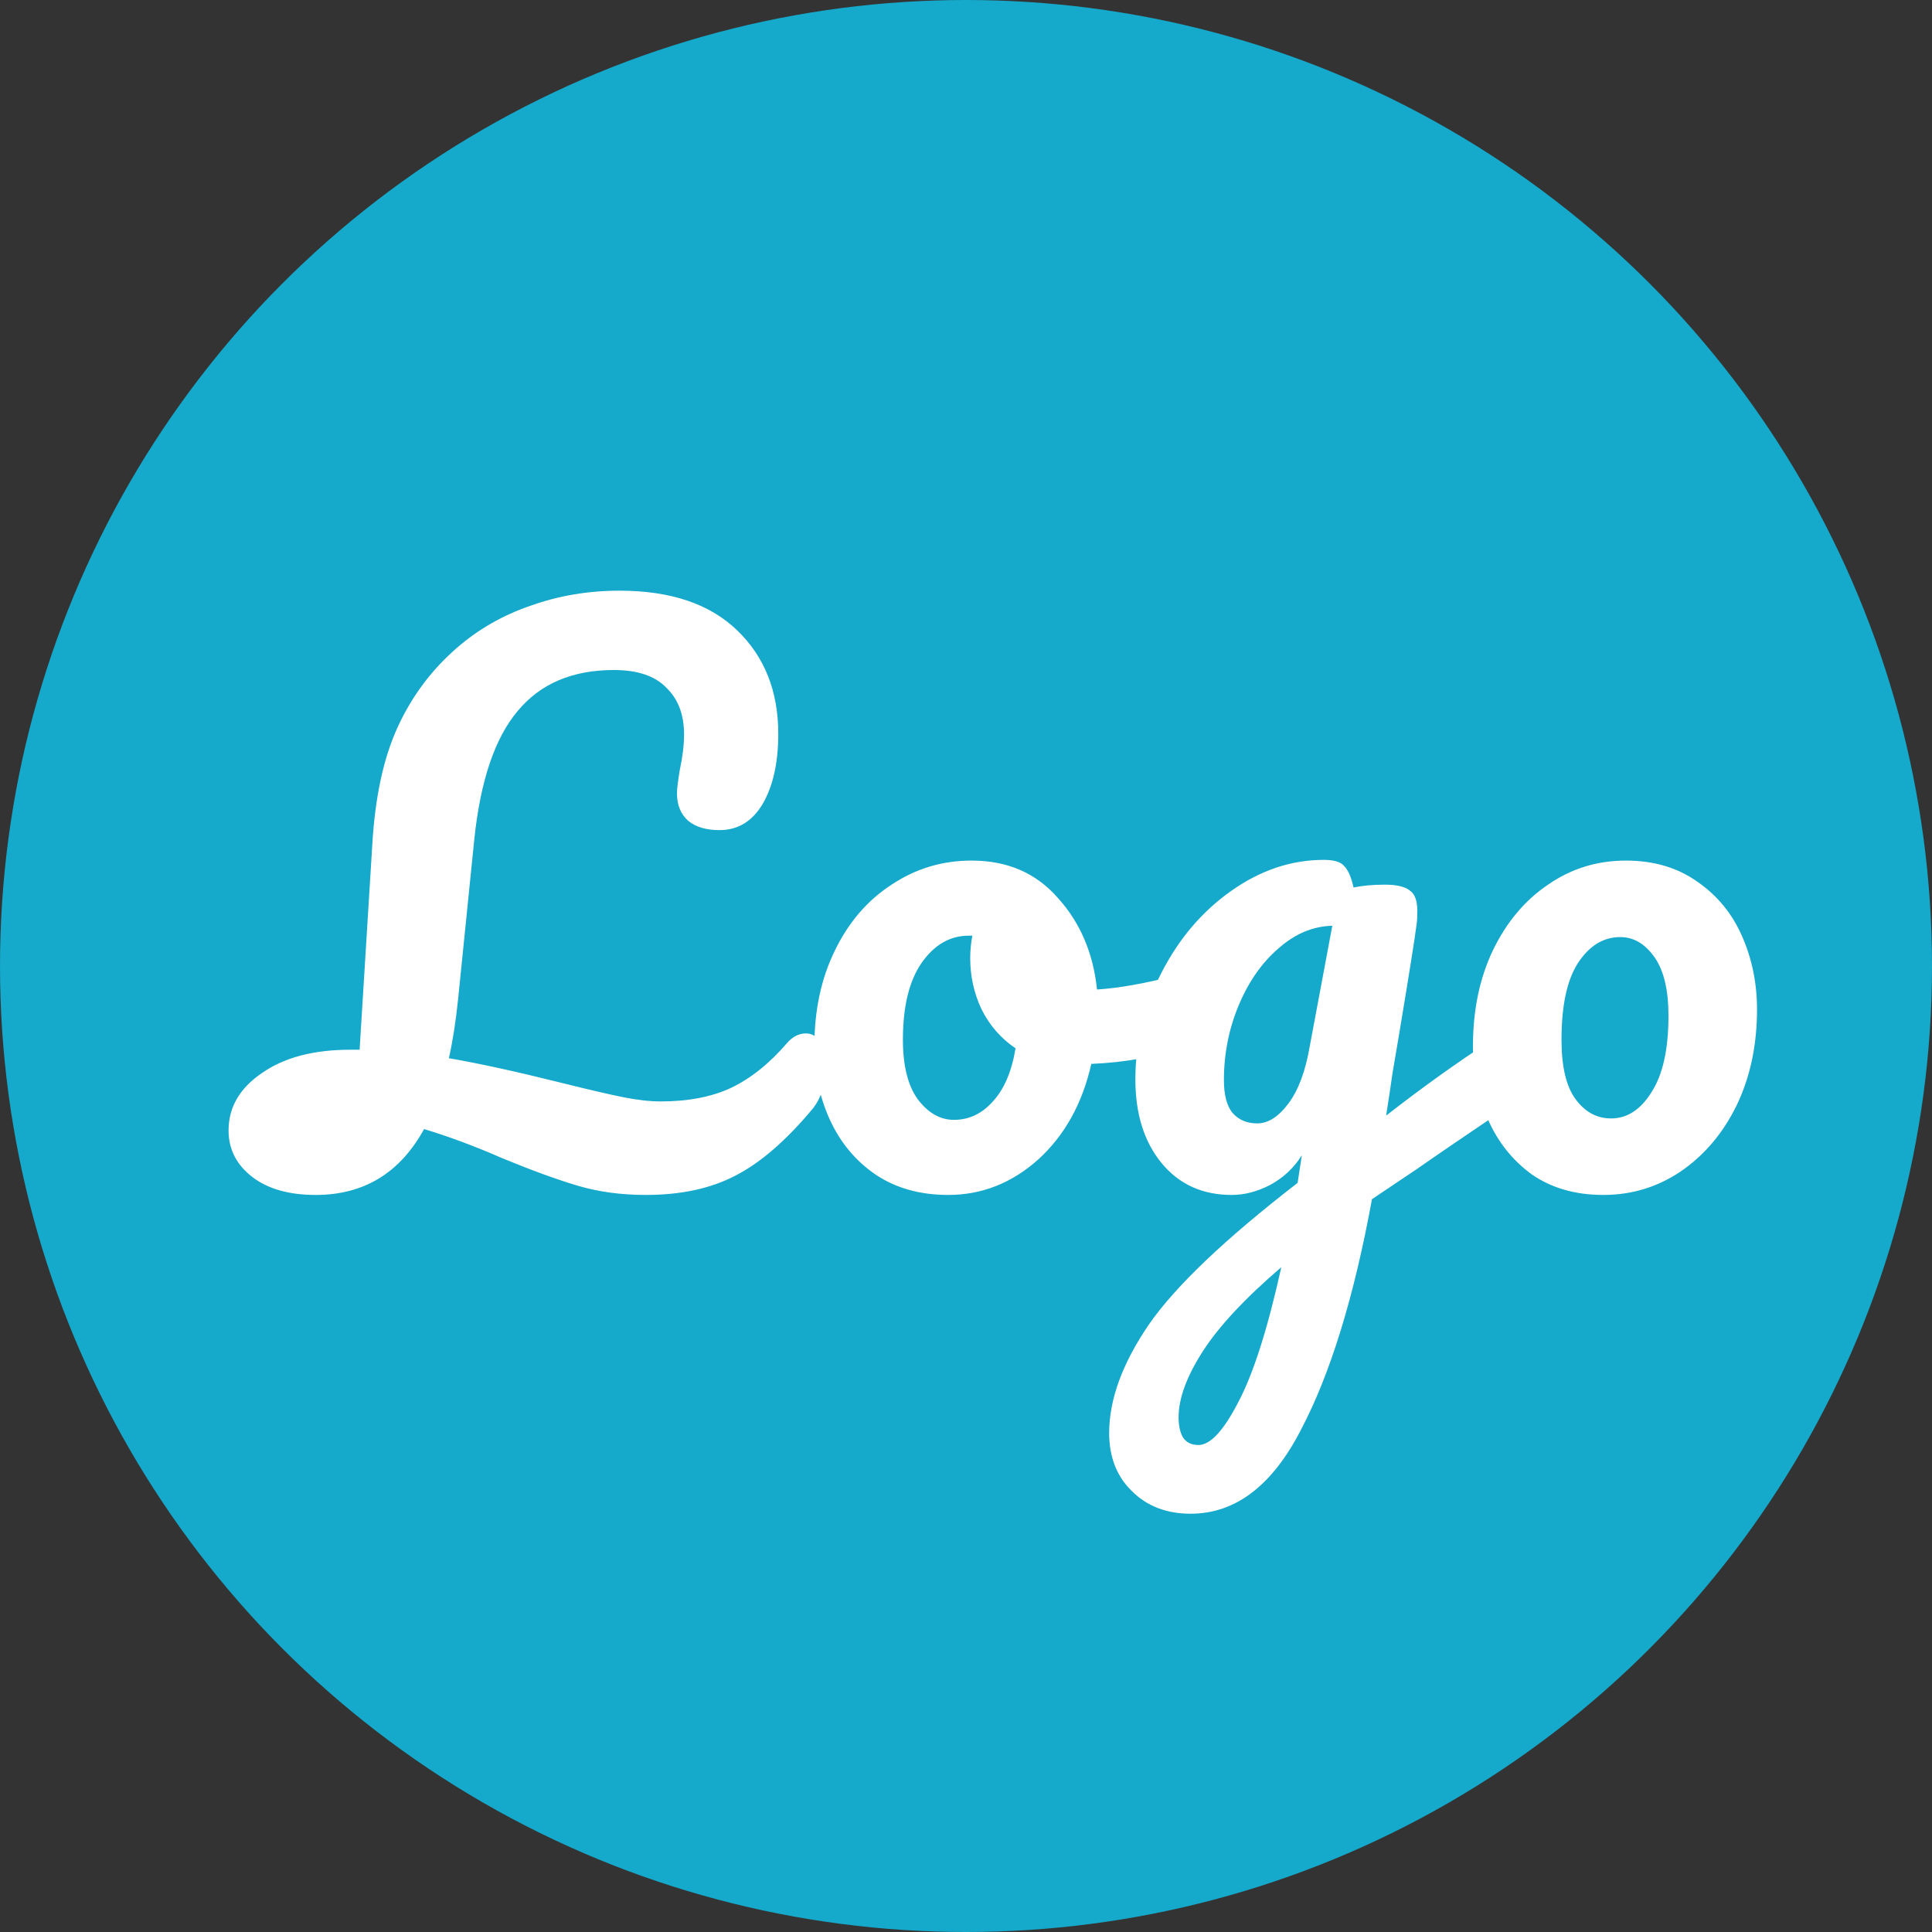 <svg width="60" height="60" viewBox="0 0 60 60" fill="none" xmlns="http://www.w3.org/2000/svg">
<rect x="0" y="0" width="60" height="60" fill="#333333" stroke="none"/>
<circle cx="30" cy="30" r="30" fill="#15A9CB"/>
<path d="M25.028 32.094C25.219 32.094 25.365 32.182 25.468 32.358C25.585 32.534 25.644 32.776 25.644 33.084C25.644 33.656 25.505 34.111 25.226 34.448C24.405 35.431 23.605 36.12 22.828 36.516C22.065 36.912 21.141 37.11 20.056 37.11C19.293 37.11 18.589 37.015 17.944 36.824C17.299 36.633 16.514 36.347 15.59 35.966C14.754 35.599 13.947 35.299 13.17 35.064C12.422 36.428 11.3 37.11 9.804 37.11C8.983 37.11 8.33 36.927 7.846 36.56C7.347 36.179 7.098 35.695 7.098 35.108C7.098 34.389 7.443 33.795 8.132 33.326C8.821 32.842 9.738 32.6 10.882 32.6H11.168L11.564 26.198C11.652 24.731 11.916 23.521 12.356 22.568C12.796 21.615 13.405 20.801 14.182 20.126C14.857 19.539 15.627 19.099 16.492 18.806C17.357 18.498 18.274 18.344 19.242 18.344C20.826 18.344 22.043 18.755 22.894 19.576C23.745 20.397 24.17 21.468 24.17 22.788C24.17 23.683 24.009 24.409 23.686 24.966C23.363 25.509 22.916 25.78 22.344 25.78C21.933 25.78 21.611 25.685 21.376 25.494C21.141 25.289 21.024 25.003 21.024 24.636C21.024 24.504 21.053 24.262 21.112 23.91C21.2 23.499 21.244 23.133 21.244 22.81C21.244 22.194 21.061 21.71 20.694 21.358C20.342 20.991 19.799 20.808 19.066 20.808C17.775 20.808 16.778 21.233 16.074 22.084C15.37 22.92 14.923 24.24 14.732 26.044L14.226 31.038C14.153 31.742 14.057 32.351 13.94 32.864C14.879 33.025 16.052 33.282 17.46 33.634C18.281 33.839 18.912 33.986 19.352 34.074C19.792 34.162 20.181 34.206 20.518 34.206C21.369 34.206 22.095 34.067 22.696 33.788C23.312 33.495 23.891 33.033 24.434 32.402C24.61 32.197 24.808 32.094 25.028 32.094ZM36.84 30.246C37.031 30.246 37.178 30.341 37.281 30.532C37.383 30.723 37.434 30.965 37.434 31.258C37.434 31.962 37.222 32.38 36.797 32.512C35.916 32.82 34.949 32.996 33.892 33.04C33.614 34.272 33.064 35.262 32.242 36.01C31.421 36.743 30.49 37.11 29.448 37.11C28.569 37.11 27.813 36.897 27.183 36.472C26.567 36.047 26.097 35.482 25.774 34.778C25.452 34.074 25.291 33.311 25.291 32.49C25.291 31.375 25.503 30.385 25.928 29.52C26.354 28.64 26.941 27.958 27.689 27.474C28.436 26.975 29.265 26.726 30.174 26.726C31.289 26.726 32.184 27.115 32.858 27.892C33.548 28.655 33.951 29.601 34.069 30.73C34.758 30.686 35.579 30.539 36.532 30.29C36.65 30.261 36.752 30.246 36.84 30.246ZM29.625 34.778C30.094 34.778 30.497 34.587 30.834 34.206C31.186 33.825 31.421 33.275 31.538 32.556C31.084 32.248 30.732 31.845 30.483 31.346C30.248 30.847 30.131 30.319 30.131 29.762C30.131 29.527 30.152 29.293 30.197 29.058H30.087C29.5 29.058 29.009 29.344 28.613 29.916C28.231 30.473 28.041 31.265 28.041 32.292C28.041 33.099 28.195 33.715 28.503 34.14C28.825 34.565 29.199 34.778 29.625 34.778ZM46.81 32.138C47.001 32.138 47.148 32.233 47.25 32.424C47.368 32.6 47.426 32.827 47.426 33.106C47.426 33.443 47.375 33.707 47.272 33.898C47.17 34.089 47.008 34.257 46.788 34.404C45.527 35.255 44.603 35.885 44.016 36.296L42.608 37.242C42.051 40.278 41.318 42.661 40.408 44.392C39.514 46.137 38.37 47.01 36.976 47.01C36.228 47.01 35.62 46.775 35.15 46.306C34.681 45.851 34.446 45.25 34.446 44.502C34.446 43.461 34.857 42.339 35.678 41.136C36.5 39.948 38.04 38.481 40.298 36.736L40.43 35.878C40.181 36.274 39.851 36.582 39.44 36.802C39.044 37.007 38.648 37.11 38.252 37.11C37.343 37.11 36.617 36.78 36.074 36.12C35.532 35.46 35.26 34.595 35.26 33.524C35.26 32.351 35.532 31.243 36.074 30.202C36.617 29.146 37.336 28.303 38.23 27.672C39.14 27.027 40.1 26.704 41.112 26.704C41.435 26.704 41.648 26.77 41.75 26.902C41.868 27.019 41.963 27.239 42.036 27.562C42.315 27.503 42.638 27.474 43.004 27.474C43.371 27.474 43.628 27.533 43.774 27.65C43.936 27.753 44.016 27.965 44.016 28.288C44.016 28.464 44.009 28.603 43.994 28.706C43.936 29.161 43.752 30.312 43.444 32.16C43.386 32.512 43.32 32.901 43.246 33.326C43.188 33.737 43.122 34.177 43.048 34.646C44.178 33.766 45.263 32.989 46.304 32.314C46.495 32.197 46.664 32.138 46.81 32.138ZM39.044 34.888C39.382 34.888 39.704 34.683 40.012 34.272C40.32 33.861 40.54 33.275 40.672 32.512L41.376 28.75C40.775 28.765 40.218 28.999 39.704 29.454C39.191 29.894 38.78 30.481 38.472 31.214C38.164 31.947 38.01 32.725 38.01 33.546C38.01 34.001 38.098 34.338 38.274 34.558C38.465 34.778 38.722 34.888 39.044 34.888ZM37.218 44.876C37.585 44.876 37.996 44.436 38.45 43.556C38.92 42.676 39.367 41.275 39.792 39.354C38.663 40.322 37.849 41.195 37.35 41.972C36.852 42.749 36.602 43.431 36.602 44.018C36.602 44.267 36.646 44.473 36.734 44.634C36.837 44.795 36.998 44.876 37.218 44.876ZM49.792 37.11C48.926 37.11 48.186 36.897 47.57 36.472C46.968 36.032 46.514 35.46 46.206 34.756C45.898 34.052 45.744 33.297 45.744 32.49C45.744 31.375 45.949 30.385 46.36 29.52C46.785 28.64 47.357 27.958 48.076 27.474C48.794 26.975 49.601 26.726 50.496 26.726C51.361 26.726 52.102 26.946 52.718 27.386C53.334 27.811 53.796 28.376 54.104 29.08C54.412 29.784 54.566 30.539 54.566 31.346C54.566 32.461 54.353 33.458 53.928 34.338C53.502 35.203 52.923 35.885 52.19 36.384C51.471 36.868 50.672 37.11 49.792 37.11ZM50.034 34.734C50.532 34.734 50.95 34.463 51.288 33.92C51.64 33.377 51.816 32.585 51.816 31.544C51.816 30.737 51.669 30.129 51.376 29.718C51.082 29.307 50.73 29.102 50.32 29.102C49.792 29.102 49.352 29.373 49 29.916C48.662 30.444 48.494 31.236 48.494 32.292C48.494 33.128 48.64 33.744 48.934 34.14C49.227 34.536 49.594 34.734 50.034 34.734Z" fill="white"/>
</svg>
